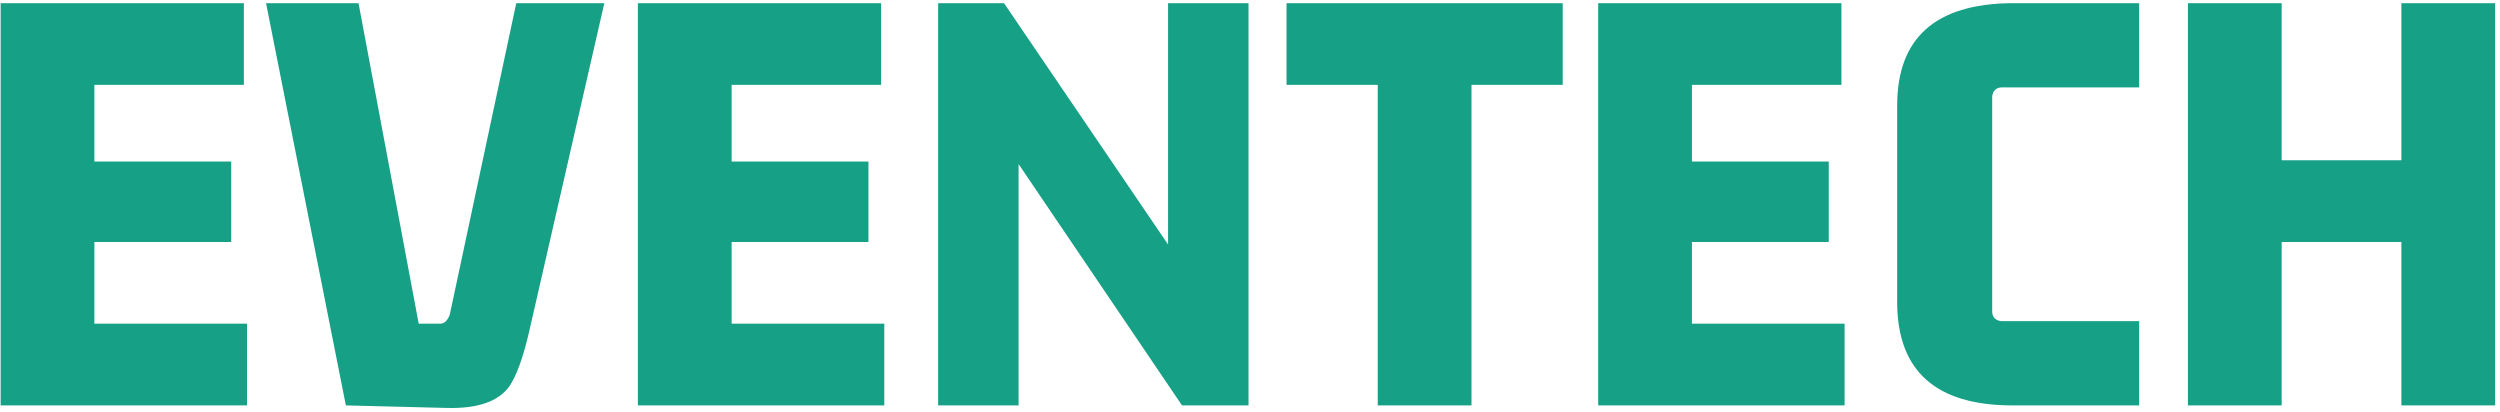 <svg width="370" height="61" viewBox="0 0 370 61" fill="none" xmlns="http://www.w3.org/2000/svg">
<path d="M36.562 60V47.906H13.969V35.812H34.219V23.906H13.969V12.562H36.094V0.469H0.094V60H36.562ZM78.281 49.219L89.438 0.469H76.406L66.562 46.594C66.25 47.406 65.812 47.844 65.25 47.906H61.969L53.062 0.469H39.375L51.188 60L66.094 60.375C70.656 60.5 73.75 59.438 75.375 57.188C76.438 55.625 77.406 52.969 78.281 49.219ZM130.875 60V47.906H108.281V35.812H128.531V23.906H108.281V12.562H130.406V0.469H94.406V60H130.875ZM174.938 60H184.781V0.469H172.875V36.188L148.594 0.469H138.844V60H150.75V24.281L174.938 60ZM217.781 60V12.562H231.281V0.469H190.406V12.562H203.906V60H217.781ZM273 60V47.906H250.406V35.812H270.656V23.906H250.406V12.562H272.531V0.469H236.531V60H273ZM316.594 47.531H296.156C295.344 47.406 294.906 46.969 294.844 46.219V14.25C294.969 13.438 295.406 13 296.156 12.938H316.594V0.469H297.656C286.469 0.594 280.844 5.594 280.781 15.469V45C280.906 54.938 286.531 59.938 297.656 60H316.594V47.531ZM355.406 60H369.281V0.469H355.406V23.719H337.688V0.469H323.812V60H337.688V35.812H355.406V60Z" fill="#16A085"/>
</svg>